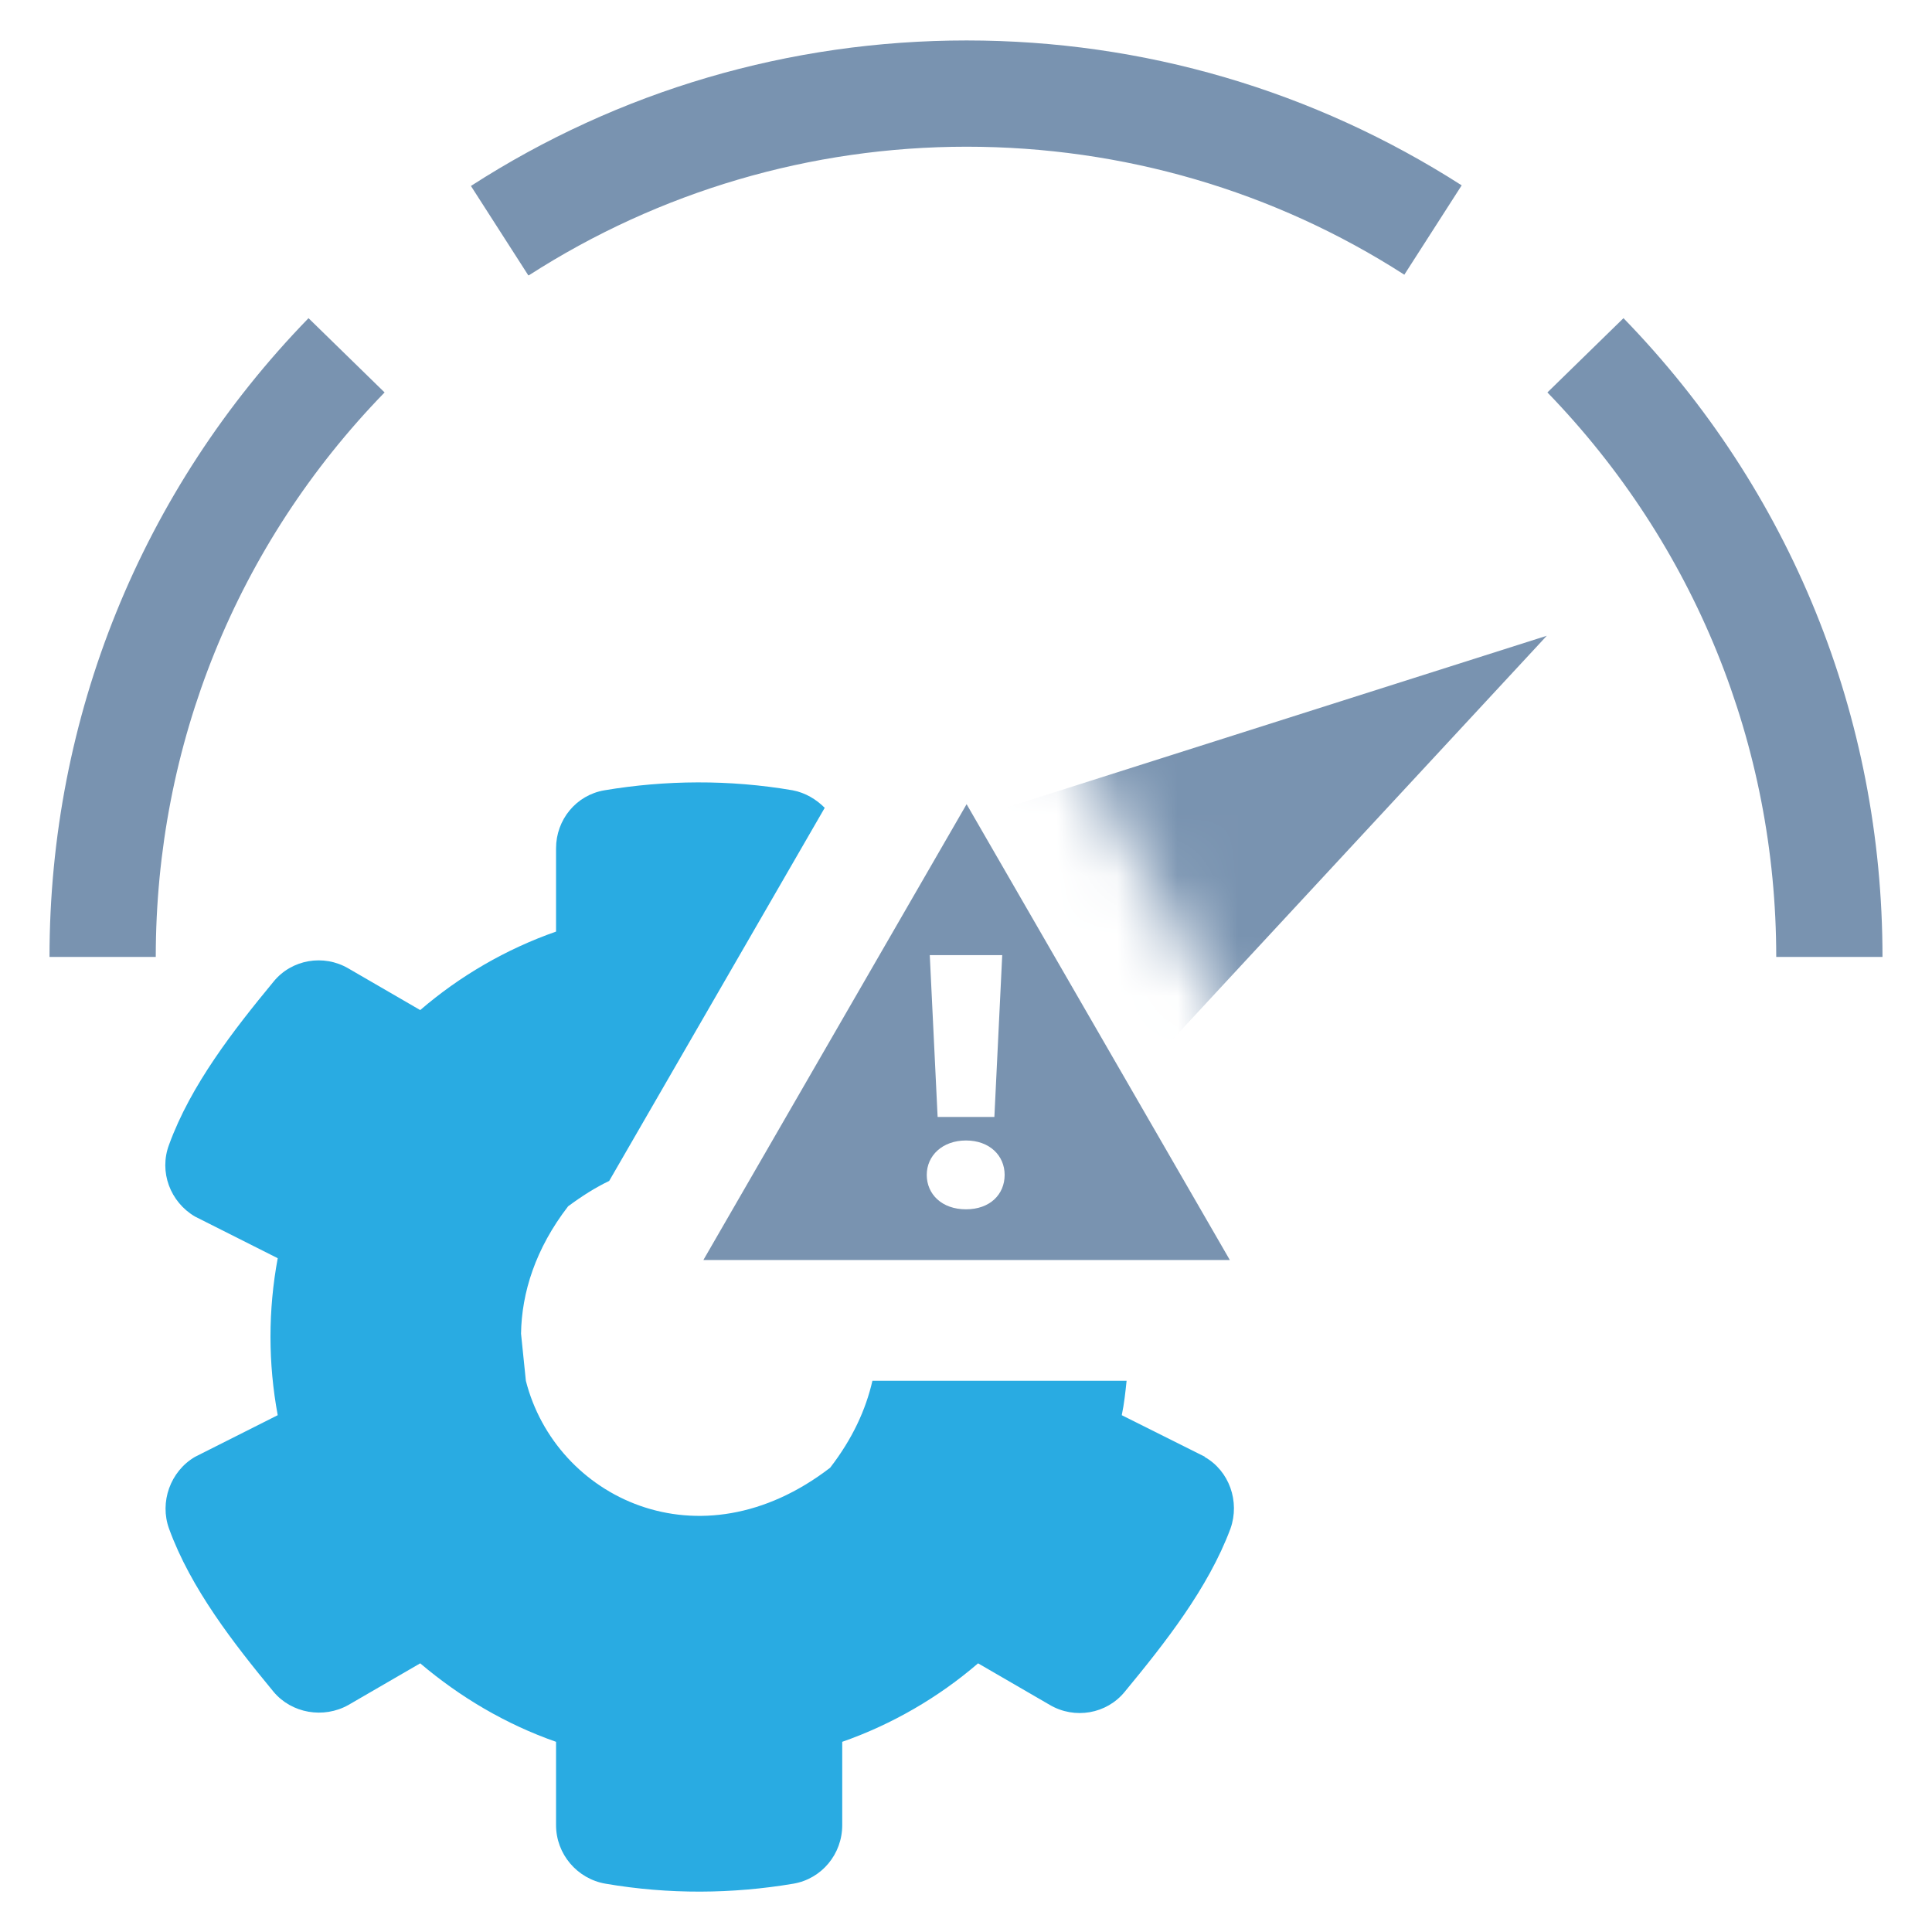 <svg width="32" height="32" viewBox="0 0 32 32" fill="none" xmlns="http://www.w3.org/2000/svg">
<path d="M2.59 15.85H0.82C0.82 11.88 2.34 8.12 5.11 5.27L6.37 6.5C3.92 9.02 2.58 12.34 2.58 15.85H2.59Z" fill="#7993B0"/>
<path d="M8.75 4.56L7.8 3.08C10.25 1.5 13.08 0.67 16.01 0.67C18.94 0.67 21.76 1.5 24.21 3.07L23.26 4.55C21.1 3.16 18.59 2.43 16.01 2.43C13.43 2.43 10.92 3.17 8.76 4.56H8.75Z" fill="#7993B0"/>
<path d="M31.18 15.85H29.42C29.42 12.34 28.07 9.02 25.63 6.5L26.89 5.27C29.66 8.12 31.18 11.87 31.18 15.85Z" fill="#7993B0"/>
<mask id="mask0_12083_26829" style="mask-type:luminance" maskUnits="userSpaceOnUse" x="16" y="9" width="11" height="14">
<path d="M26.19 9.25L16 9.32L23.82 22.87L26.88 12.11L26.19 9.25Z" fill="white"/>
</mask>
<g mask="url(#mask0_12083_26829)">
<path d="M14.39 14.1L25.62 10.53L17.61 19.17C16.45 20.43 14.48 20.5 13.23 19.34C11.48 17.8 12.19 14.75 14.4 14.11L14.39 14.1Z" fill="#7993B0"/>
</g>
<path d="M19.96 24.13L18.58 23.44C18.62 23.25 18.64 23.06 18.66 22.87H14.45C14.34 23.35 14.12 23.83 13.75 24.31C11.58 25.98 9.2 24.8 8.71 22.87L8.63 22.09C8.64 21.41 8.87 20.68 9.41 19.98C9.64 19.81 9.86 19.67 10.09 19.56L13.66 13.38C13.52 13.24 13.34 13.13 13.13 13.09C12.08 12.91 11.02 12.92 10.01 13.09C9.54 13.17 9.21 13.58 9.21 14.05V15.43C8.38 15.72 7.61 16.17 6.96 16.73L5.77 16.04C5.36 15.8 4.83 15.89 4.53 16.26C3.87 17.06 3.16 17.97 2.8 18.96C2.63 19.41 2.82 19.91 3.23 20.15L4.6 20.84C4.44 21.7 4.44 22.58 4.6 23.44L3.23 24.13C2.82 24.37 2.64 24.88 2.8 25.32C3.16 26.31 3.87 27.22 4.53 28.02C4.83 28.38 5.36 28.47 5.77 28.24L6.96 27.55C7.62 28.11 8.38 28.56 9.21 28.85V30.23C9.21 30.71 9.56 31.12 10.03 31.2C11.08 31.38 12.13 31.37 13.14 31.2C13.61 31.12 13.95 30.71 13.95 30.23V28.85C14.78 28.56 15.55 28.11 16.2 27.55L17.39 28.24C17.8 28.48 18.33 28.39 18.63 28.02C19.29 27.22 20.01 26.31 20.38 25.32C20.54 24.87 20.36 24.36 19.95 24.13H19.96Z" fill="#29ABE2"/>
<path d="M20.36 20.87H11.65L16.01 13.32L20.37 20.87H20.36ZM15.53 18.5H16.47L16.6 15.82H15.4L15.53 18.5ZM16.64 19.46C16.64 19.14 16.39 18.89 16 18.89C15.61 18.89 15.35 19.14 15.35 19.46C15.35 19.78 15.6 20.03 16 20.03C16.4 20.03 16.64 19.78 16.64 19.46Z" fill="#7993B0"/>
</svg>
